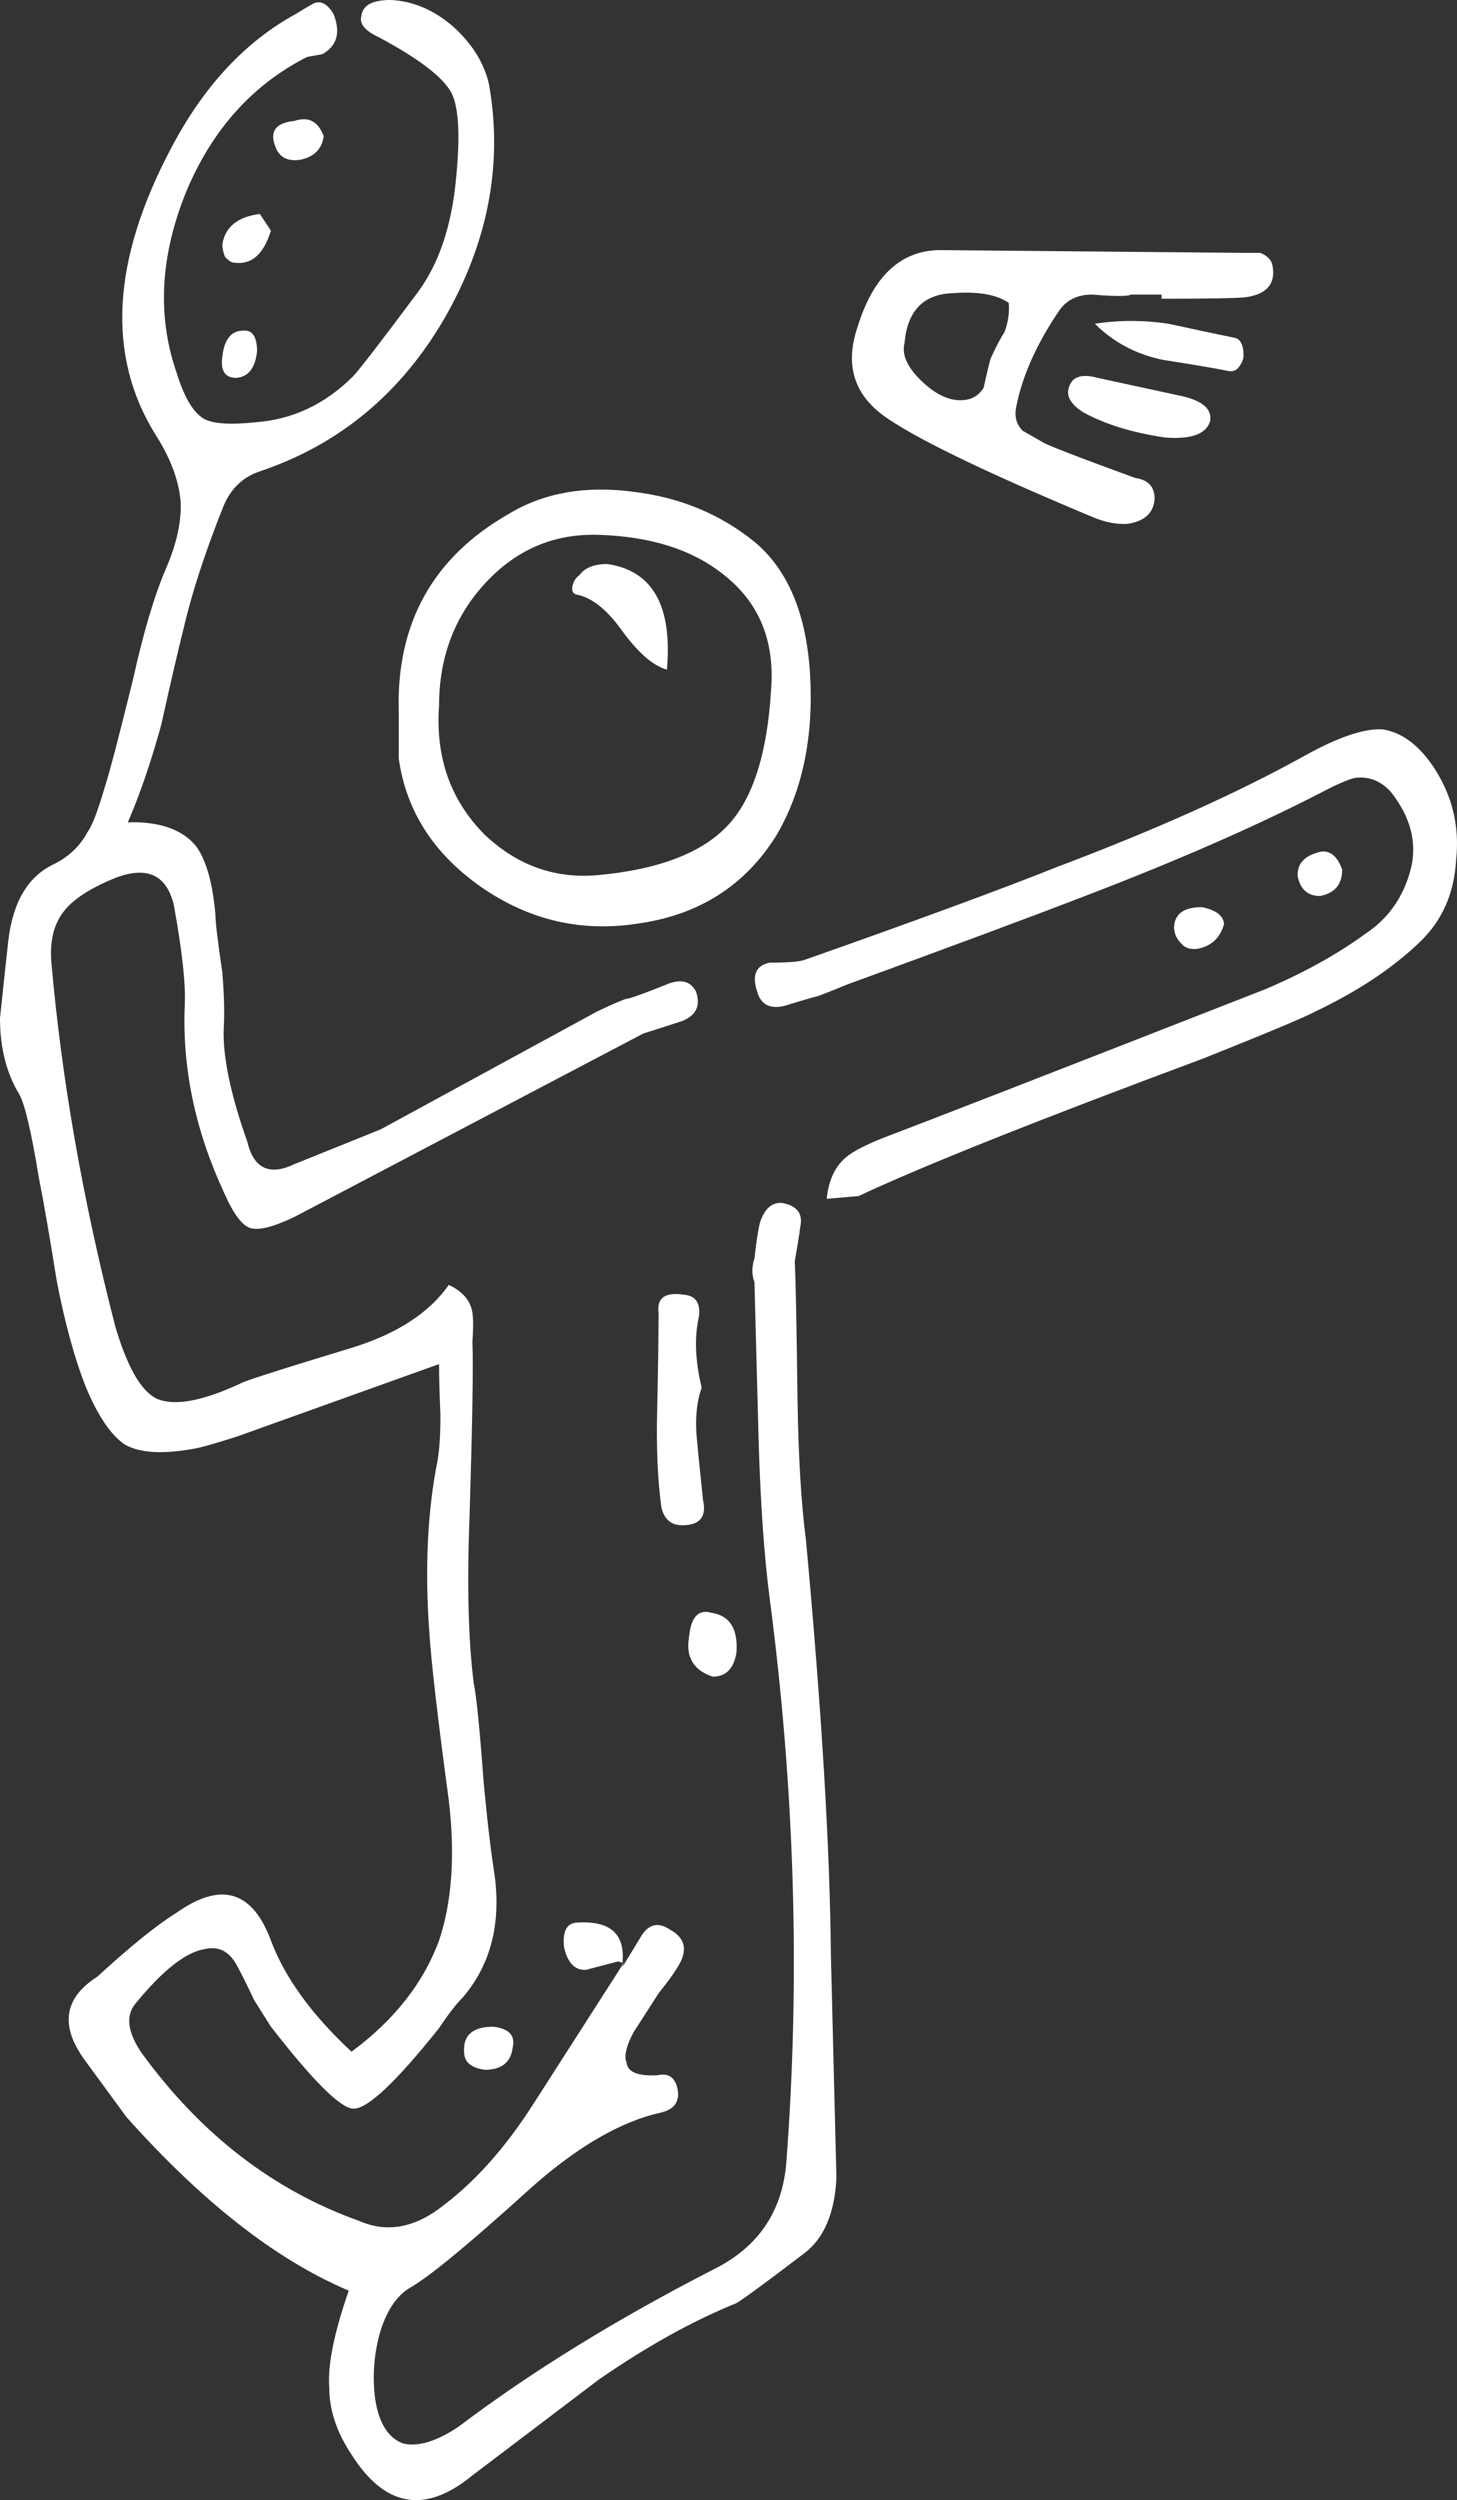 <svg width="102" height="175" viewBox="0 0 102 175" fill="none" xmlns="http://www.w3.org/2000/svg">
<rect x="0" y="0" width="102" height="175" fill="#333333" stroke="none"/>
<path fill-rule="evenodd" clip-rule="evenodd" d="M63.322 24.018C63.128 24.796 63.484 25.64 64.392 26.548C65.301 27.456 66.176 27.942 67.018 28.006C67.861 28.071 68.477 27.779 68.867 27.131C69.061 26.223 69.222 25.543 69.353 25.09C69.742 24.245 70.067 23.631 70.326 23.242C70.584 22.528 70.681 21.848 70.617 21.2C69.773 20.615 68.477 20.389 66.727 20.518C64.651 20.584 63.517 21.751 63.322 24.018ZM60.015 22.95C61.118 19.322 63.063 17.506 65.851 17.506L86.959 17.7C87.672 17.7 88.093 17.7 88.223 17.7C88.743 17.896 89.034 18.221 89.099 18.672C89.293 19.905 88.645 20.617 87.153 20.813C86.505 20.877 84.56 20.91 81.317 20.91V20.619H79.177C78.983 20.749 78.074 20.749 76.454 20.619C75.417 20.619 74.636 21.008 74.119 21.788C72.499 24.185 71.493 26.488 71.104 28.691C71.04 29.274 71.201 29.761 71.59 30.149L72.952 30.927C73.21 31.122 75.383 31.964 79.469 33.455C80.377 33.584 80.831 34.07 80.831 34.914C80.766 35.886 80.15 36.469 78.983 36.662C78.204 36.726 77.362 36.565 76.454 36.176C69.32 33.195 64.587 30.927 62.252 29.37C59.853 27.812 59.106 25.673 60.015 22.95ZM87.056 24.895C87.056 25.156 86.927 25.445 86.667 25.77C86.472 25.965 86.245 26.029 85.986 25.965C85.013 25.77 83.49 25.513 81.414 25.189C79.533 24.8 77.946 23.956 76.648 22.661C78.335 22.4 80.052 22.4 81.803 22.661C83.877 23.112 85.402 23.437 86.375 23.633C86.828 23.695 87.056 24.117 87.056 24.895ZM76.843 26.449L82.679 27.713C84.171 28.038 84.852 28.621 84.721 29.463C84.463 30.371 83.424 30.758 81.609 30.63C79.338 30.305 77.426 29.722 75.87 28.88C75.028 28.36 74.67 27.81 74.8 27.227C74.994 26.385 75.675 26.126 76.843 26.449ZM53.984 48.23C54.243 44.794 53.109 42.107 50.58 40.162C48.44 38.476 45.588 37.568 42.02 37.44C38.843 37.311 36.151 38.445 33.947 40.843C31.807 43.176 30.737 46.029 30.737 49.399C30.478 53.028 31.548 56.042 33.947 58.44C36.217 60.581 38.843 61.518 41.826 61.259C46.105 60.87 49.154 59.704 50.969 57.759C52.72 55.879 53.724 52.701 53.984 48.23ZM54.373 58.44C52.169 62.004 48.893 64.079 44.549 64.662C40.658 65.246 37.059 64.404 33.752 62.135C30.381 59.801 28.436 56.787 27.916 53.092V49.885C27.722 43.663 30.284 39.027 35.6 35.981C38.065 34.49 40.983 33.972 44.355 34.426C47.598 34.815 50.418 35.981 52.817 37.926C55.152 39.87 56.449 42.949 56.708 47.163C56.967 51.567 56.188 55.328 54.373 58.44ZM56.319 67.191C64.231 64.404 70.131 62.232 74.022 60.676C80.895 58.084 86.667 55.49 91.336 52.898C93.67 51.6 95.485 50.986 96.783 51.05C98.08 51.245 99.248 52.087 100.284 53.578C101.646 55.587 102.197 57.792 101.938 60.19C101.808 62.523 100.965 64.435 99.409 65.927C97.528 67.741 95.096 69.363 92.114 70.788C91.4 71.175 88.774 72.28 84.235 74.092C72.563 78.434 64.522 81.645 60.112 83.718L57.875 83.914C58.005 82.617 58.459 81.645 59.237 80.997C59.69 80.608 60.566 80.153 61.863 79.636C64.781 78.534 73.697 75.064 88.612 69.23C91.336 68.064 93.67 66.767 95.615 65.341C97.172 64.305 98.209 62.846 98.728 60.966C99.248 59.085 98.794 57.24 97.366 55.424C96.652 54.646 95.81 54.323 94.837 54.451C94.318 54.58 93.509 54.937 92.406 55.521C87.867 57.854 82.387 60.254 75.967 62.716C72.271 64.141 66.694 66.216 59.237 68.939C58.784 69.133 58.134 69.392 57.291 69.715C56.772 69.845 55.994 70.072 54.957 70.397C53.92 70.656 53.27 70.333 53.012 69.425C52.623 68.256 52.914 67.578 53.887 67.383C55.118 67.385 55.93 67.321 56.319 67.191ZM56.027 85.859C55.963 86.378 55.832 87.187 55.638 88.29C55.702 89.521 55.768 92.762 55.832 98.013C55.897 102.03 56.091 105.27 56.416 107.736C57.519 119.662 58.103 129.352 58.167 136.806L58.556 152.462C58.428 154.926 57.681 156.674 56.319 157.711C53.595 159.785 52.006 160.952 51.553 161.213C48.506 162.444 45.296 164.227 41.923 166.561C40.561 167.597 37.61 169.833 33.072 173.268C29.764 175.99 26.944 175.504 24.609 171.809C23.57 170.253 23.053 168.698 23.053 167.144C22.924 165.588 23.378 163.319 24.415 160.338C19.357 158.197 14.168 154.146 8.851 148.184L5.933 144.197C4.183 141.8 4.474 139.855 6.809 138.364C9.143 136.223 10.991 134.733 12.353 133.889C15.466 131.686 17.67 132.333 18.968 135.834C19.94 138.428 21.821 141.02 24.609 143.612C27.591 141.409 29.634 138.815 30.737 135.834C31.645 133.113 31.871 129.838 31.418 126.013C30.64 120.244 30.186 116.323 30.056 114.248C29.731 109.776 29.926 105.756 30.64 102.192C30.77 101.416 30.834 100.377 30.834 99.08C30.77 97.589 30.737 96.389 30.737 95.481L16.633 100.539C15.012 101.058 13.974 101.35 13.52 101.414C11.38 101.801 9.791 101.704 8.754 101.122C7.782 100.475 6.875 99.144 6.031 97.136C5.253 95.191 4.572 92.727 3.988 89.746C3.469 86.504 3.048 84.074 2.724 82.454C2.204 79.276 1.751 77.332 1.362 76.62C0.453 75.126 0 73.345 0 71.272C0.259 68.806 0.453 66.994 0.584 65.825C0.908 63.105 1.978 61.322 3.793 60.478C4.83 59.958 5.609 59.216 6.128 58.243C6.453 57.79 6.842 56.785 7.295 55.229C7.62 54.257 8.301 51.663 9.338 47.451C10.052 44.209 10.83 41.617 11.672 39.672C12.386 37.986 12.711 36.464 12.645 35.1C12.517 33.609 11.931 32.055 10.894 30.435C7.457 24.924 7.815 18.246 11.964 10.404C14.234 6.063 17.152 2.917 20.718 0.972C21.561 0.453 22.016 0.194 22.08 0.194C22.533 0.066 22.956 0.325 23.345 0.972C23.864 2.269 23.603 3.209 22.566 3.792L21.497 3.986C17.67 5.931 14.849 9.076 13.034 13.42C11.219 17.892 10.991 22.106 12.353 26.06C12.873 27.744 13.487 28.813 14.201 29.267C14.785 29.655 16.016 29.753 17.898 29.558C20.491 29.362 22.761 28.294 24.706 26.35C25.095 25.961 26.619 23.983 29.278 20.419C30.704 18.474 31.579 15.915 31.904 12.737C32.229 9.626 32.132 7.551 31.612 6.514C31.029 5.414 29.342 4.119 26.554 2.625C25.582 2.174 25.16 1.688 25.29 1.167C25.356 0.391 26.035 0 27.333 0C28.889 0.064 30.348 0.681 31.71 1.847C33.072 3.078 33.914 4.44 34.239 5.931C35.211 11.506 34.175 16.951 31.126 22.266C28.08 27.516 23.798 31.081 18.287 32.961C17.055 33.35 16.18 34.159 15.66 35.392C14.363 38.634 13.423 41.516 12.839 44.046C12.45 45.601 11.931 47.836 11.283 50.753C10.569 53.347 9.791 55.614 8.949 57.559C11.153 57.495 12.742 58.045 13.715 59.214C14.429 60.186 14.882 61.773 15.077 63.978C15.077 64.497 15.238 65.858 15.563 68.062C15.693 69.617 15.725 70.945 15.66 72.048C15.596 73.993 16.147 76.62 17.314 79.924C17.767 81.804 18.87 82.322 20.621 81.481L26.652 79.051L41.826 70.786C42.929 70.265 43.61 69.975 43.868 69.911C44.063 69.911 44.969 69.586 46.592 68.939C47.629 68.486 48.343 68.647 48.732 69.425C49.057 70.397 48.732 71.078 47.759 71.467C47.175 71.661 46.267 71.953 45.036 72.342L20.621 85.176C19.129 85.89 18.092 86.149 17.508 85.954C16.925 85.758 16.308 84.918 15.66 83.426C13.651 79.084 12.742 74.708 12.937 70.3C13.001 68.806 12.742 66.475 12.159 63.297C11.639 61.224 10.279 60.608 8.073 61.45C6.322 62.164 5.122 62.943 4.474 63.783C3.76 64.692 3.469 65.889 3.599 67.383C4.313 75.549 5.803 84.041 8.073 92.858C8.916 95.71 9.888 97.394 10.991 97.913C12.223 98.435 14.168 98.077 16.828 96.844C16.956 96.716 19.584 95.872 24.706 94.316C27.819 93.344 30.056 91.885 31.418 89.941C32.391 90.394 32.941 91.041 33.072 91.885C33.138 92.338 33.138 93.019 33.072 93.927C33.138 95.547 33.072 99.567 32.877 105.984C32.682 110.845 32.78 114.799 33.169 117.846C33.363 118.818 33.591 121.088 33.85 124.652C34.108 127.441 34.369 129.644 34.628 131.264C35.081 134.7 34.336 137.551 32.391 139.82C31.937 140.271 31.385 140.987 30.737 141.959C27.689 145.784 25.679 147.665 24.706 147.599C23.798 147.534 21.886 145.619 18.968 141.862L17.8 140.015C17.281 138.914 16.861 138.07 16.536 137.487C16.016 136.578 15.304 136.223 14.396 136.417C13.034 136.611 11.38 137.909 9.435 140.306C8.787 141.148 8.949 142.284 9.921 143.709C14.071 149.413 19.162 153.333 25.193 155.474C27.138 156.316 29.116 155.927 31.126 154.306C33.33 152.621 35.375 150.319 37.254 147.402L43.674 137.389L43.577 137.679L44.938 135.445C45.458 134.667 46.105 134.537 46.884 135.056C47.856 135.575 48.115 136.318 47.662 137.29C47.403 137.811 46.884 138.554 46.105 139.526L44.355 142.249C43.835 143.221 43.674 143.933 43.868 144.388C43.932 145.036 44.647 145.327 46.008 145.263C46.851 145.067 47.337 145.458 47.467 146.43C47.532 147.208 47.109 147.694 46.203 147.888C43.351 148.536 40.269 150.352 36.962 153.333C32.813 157.094 30.056 159.363 28.694 160.139C27.722 160.725 27.008 161.825 26.554 163.445C26.165 164.937 26.068 166.426 26.263 167.918C26.521 169.604 27.171 170.64 28.208 171.031C29.247 171.29 30.543 170.901 32.099 169.862C37.157 166.037 43.09 162.376 49.899 158.877C53.076 157.322 54.796 154.792 55.054 151.293C56.027 138.395 55.638 125.268 53.887 111.915C53.498 108.934 53.239 105.239 53.109 100.83C52.979 95.969 52.881 92.276 52.817 89.748C52.623 89.227 52.623 88.677 52.817 88.093C52.946 86.926 53.076 86.084 53.206 85.565C53.531 84.593 54.05 84.14 54.763 84.204C55.799 84.4 56.221 84.951 56.027 85.859ZM83.846 66.413C83.326 66.477 82.937 66.349 82.679 66.024C82.354 65.699 82.192 65.31 82.192 64.855C82.258 63.947 82.906 63.496 84.138 63.496C85.11 63.69 85.63 64.079 85.694 64.662C85.435 65.635 84.819 66.218 83.846 66.413ZM92.503 59.606C93.151 59.542 93.637 59.962 93.962 60.868C93.962 61.905 93.442 62.523 92.406 62.716C91.563 62.716 91.044 62.263 90.849 61.355C90.785 60.449 91.336 59.865 92.503 59.606ZM20.621 8.461C21.594 8.138 22.275 8.496 22.664 9.533C22.533 10.441 21.983 10.991 21.01 11.185C20.102 11.314 19.518 10.991 19.259 10.213C18.87 9.177 19.323 8.593 20.621 8.461ZM17.022 23.145C17.67 23.081 17.995 23.567 17.995 24.603C17.866 25.77 17.38 26.385 16.536 26.449C15.758 26.449 15.435 25.963 15.563 24.99C15.693 23.761 16.18 23.145 17.022 23.145ZM15.758 17.992C15.629 17.667 15.563 17.377 15.563 17.116C15.758 15.886 16.633 15.172 18.189 14.977L18.968 16.144C18.448 17.83 17.575 18.575 16.341 18.381C16.211 18.381 16.016 18.25 15.758 17.992ZM40.561 40.258C40.95 39.738 41.598 39.48 42.507 39.48C45.683 39.933 47.078 42.397 46.689 46.869C45.717 46.611 44.647 45.671 43.479 44.051C42.442 42.626 41.406 41.815 40.367 41.621C40.108 41.556 40.011 41.36 40.075 41.035C40.139 40.711 40.3 40.452 40.561 40.258ZM48.926 92.179C48.602 93.602 48.668 95.257 49.121 97.138C48.732 98.238 48.635 99.568 48.829 101.124C48.829 101.252 48.959 102.55 49.218 105.013C49.477 106.18 48.99 106.763 47.759 106.763C46.981 106.763 46.495 106.342 46.3 105.499C46.041 103.619 45.942 101.352 46.008 98.693C46.072 95.712 46.105 93.443 46.105 91.887C45.975 90.851 46.559 90.429 47.856 90.623C48.699 90.687 49.055 91.207 48.926 92.179ZM49.802 112.889C51.099 113.085 51.683 114.023 51.553 115.709C51.358 116.809 50.807 117.362 49.899 117.362C48.537 116.911 47.987 115.967 48.245 114.544C48.374 113.181 48.893 112.63 49.802 112.889ZM43.285 137.292C42.765 137.422 42.02 137.617 41.047 137.877C40.269 137.942 39.75 137.424 39.491 136.32C39.361 135.153 39.686 134.572 40.464 134.572C42.734 134.441 43.771 135.382 43.577 137.391L43.285 137.292ZM32.488 143.612C32.424 142.445 33.105 141.864 34.531 141.864C35.633 141.992 36.087 142.478 35.892 143.322C35.762 144.359 35.114 144.878 33.947 144.878C32.974 144.748 32.488 144.328 32.488 143.612Z" fill="white"/>
</svg>
